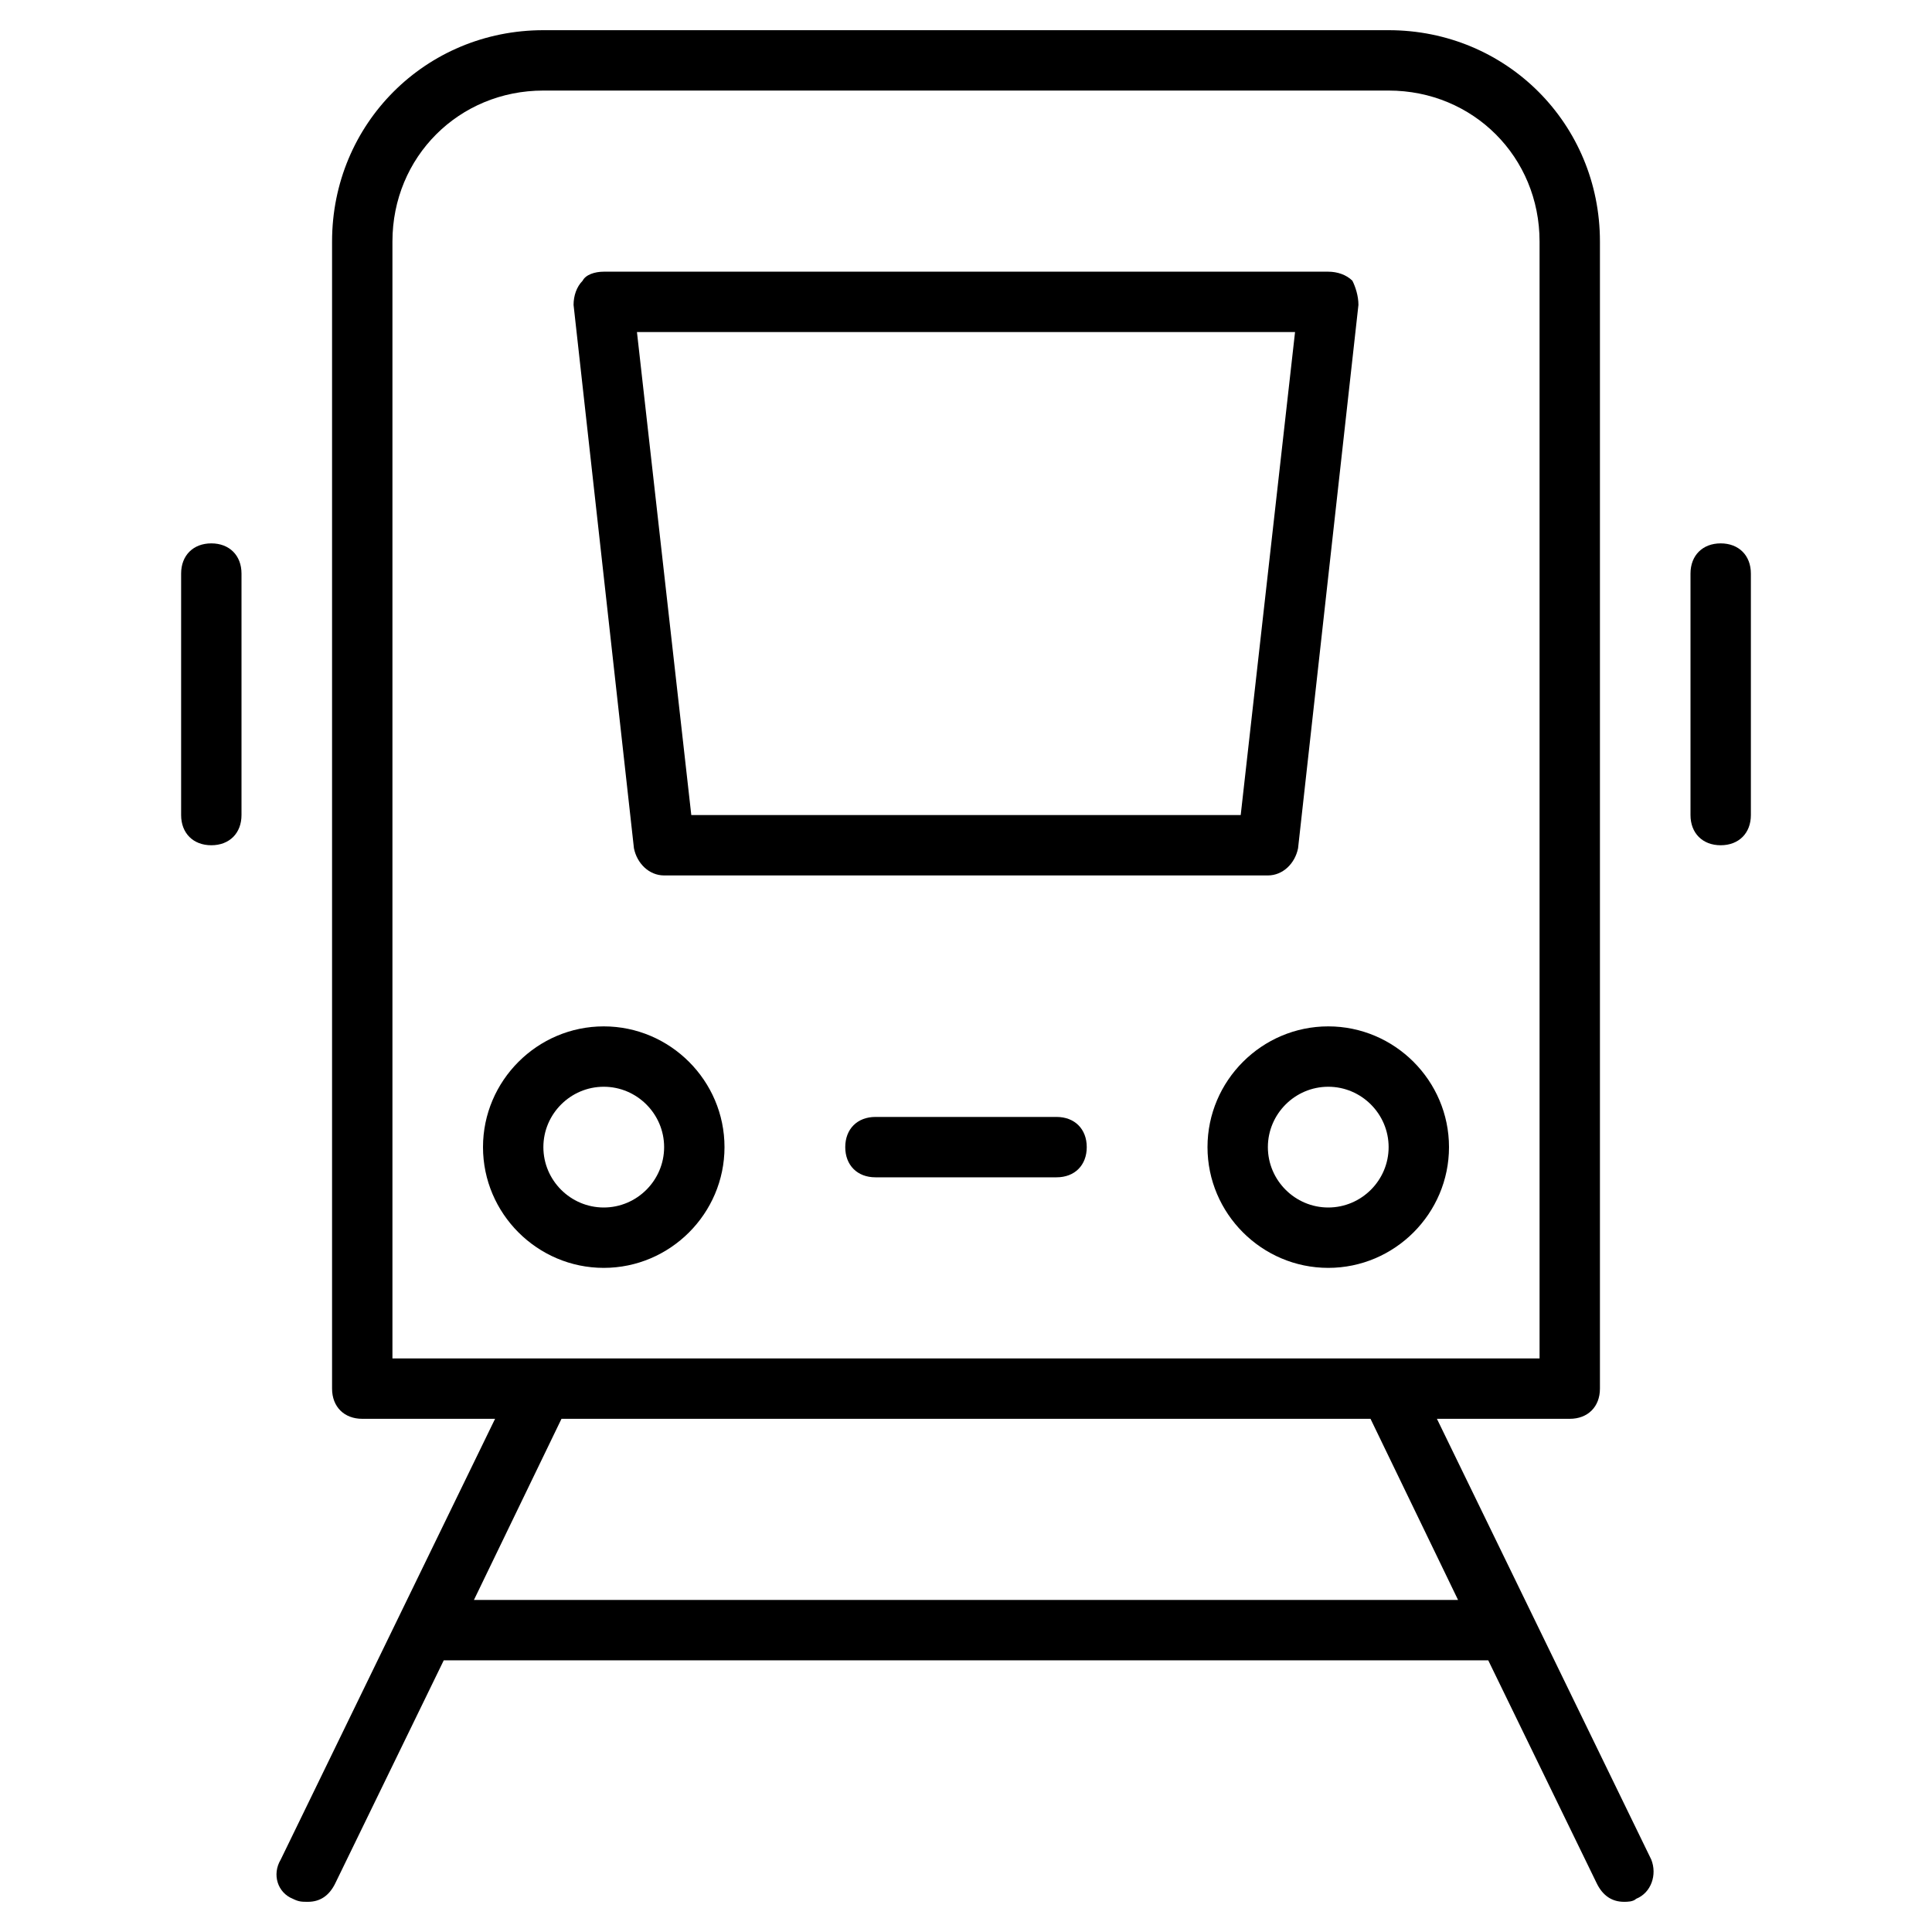 <?xml version="1.0" encoding="utf-8"?>
<!-- Generator: Adobe Illustrator 19.1.0, SVG Export Plug-In . SVG Version: 6.00 Build 0)  -->
<!DOCTYPE svg PUBLIC "-//W3C//DTD SVG 1.1//EN" "http://www.w3.org/Graphics/SVG/1.1/DTD/svg11.dtd">
<svg version="1.1" id="Layer_1" xmlns="http://www.w3.org/2000/svg" xmlns:xlink="http://www.w3.org/1999/xlink" x="0px" y="0px"
	 width="64px" height="64px" viewBox="0 0 64 64" enable-background="new 0 0 64 64" xml:space="preserve">
<path d="M6,19v8c0,0.6,0.4,1,1,1s1-0.4,1-1v-8c0-0.6-0.4-1-1-1S6,18.4,6,19z"/>
<path d="M56,19v8c0,0.6,0.4,1,1,1s1-0.4,1-1v-8c0-0.6-0.4-1-1-1S56,18.4,56,19z"/>
<path d="M9.7,62.9C9.9,63,10,63,10.2,63c0.4,0,0.7-0.2,0.9-0.6l3.6-7.4h34.6l3.6,7.4c0.2,0.4,0.5,0.6,0.9,0.6c0.1,0,0.3,0,0.4-0.1
	c0.5-0.2,0.7-0.8,0.5-1.3L47.6,47H52c0.6,0,1-0.4,1-1V8c0-3.9-3.1-7-7-7H18c-3.9,0-7,3.1-7,7v38c0,0.6,0.4,1,1,1h4.4L9.3,61.6
	C9,62.1,9.2,62.7,9.7,62.9z M13,8c0-2.8,2.2-5,5-5h28c2.8,0,5,2.2,5,5v37H13V8z M45.4,47l2.9,6H15.7l2.9-6H45.4z"/>
<path d="M22,29h20c0.5,0,0.9-0.4,1-0.9l2-18c0-0.3-0.1-0.6-0.2-0.8C44.6,9.1,44.3,9,44,9H20c-0.3,0-0.6,0.1-0.7,0.3
	C19.1,9.5,19,9.8,19,10.1l2,18C21.1,28.6,21.5,29,22,29z M42.9,11l-1.8,16H22.9l-1.8-16H42.9z"/>
<path d="M20,34c-2.2,0-4,1.8-4,4s1.8,4,4,4s4-1.8,4-4S22.2,34,20,34z M20,40c-1.1,0-2-0.9-2-2s0.9-2,2-2s2,0.9,2,2S21.1,40,20,40z"
	/>
<path d="M44,34c-2.2,0-4,1.8-4,4s1.8,4,4,4s4-1.8,4-4S46.2,34,44,34z M44,40c-1.1,0-2-0.9-2-2s0.9-2,2-2s2,0.9,2,2S45.1,40,44,40z"
	/>
<path d="M35,37h-6c-0.6,0-1,0.4-1,1s0.4,1,1,1h6c0.6,0,1-0.4,1-1S35.6,37,35,37z"/>
</svg>
